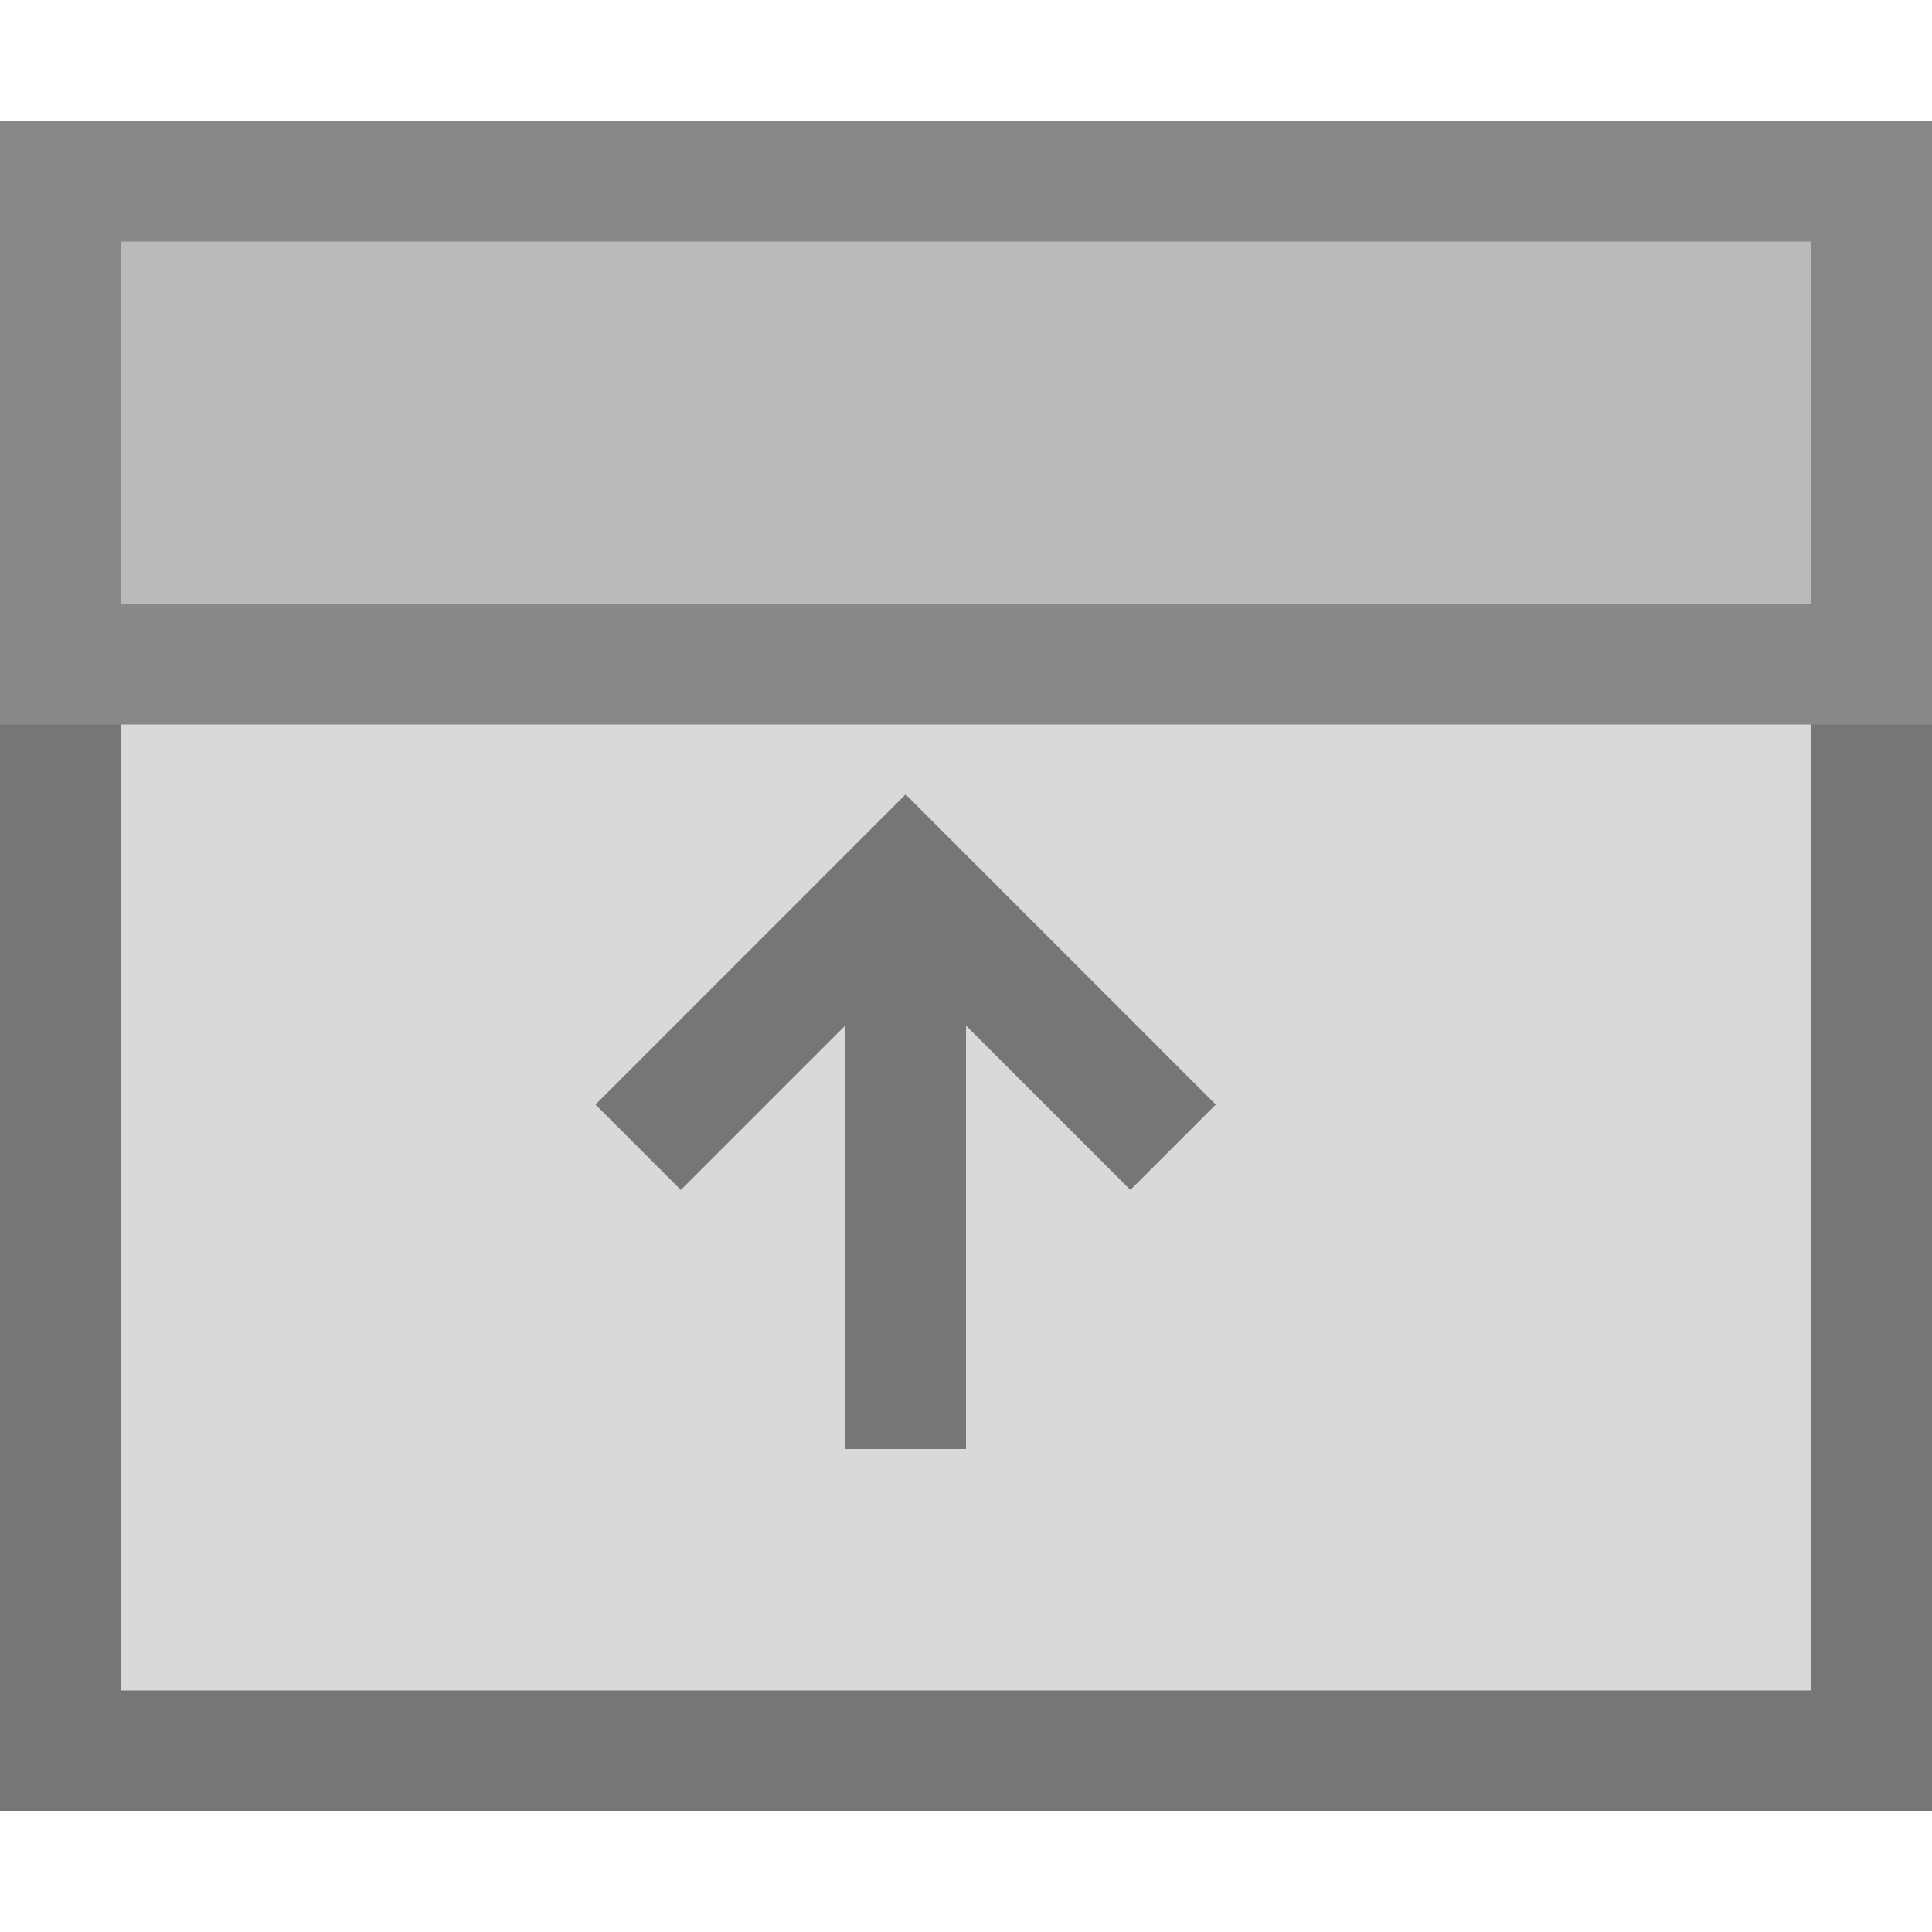 <?xml version="1.0" encoding="UTF-8"?>
<!DOCTYPE svg PUBLIC "-//W3C//DTD SVG 1.1//EN" "http://www.w3.org/Graphics/SVG/1.1/DTD/svg11.dtd">
<svg version="1.1" id="Layer_1" xmlns="http://www.w3.org/2000/svg" xmlns:xlink="http://www.w3.org/1999/xlink" x="0px" y="0px" width="16px" height="16px" viewBox="0 0 16 16" enable-background="new 0 0 16 16" xml:space="preserve">
  <g id="icon">
    <path d="M15.5,5.5v9H0.5V5.5" fill="#D9D9D9" stroke="#767676" stroke-width="1" stroke-miterlimit="50"/>
    <rect x="0.5" y="1.5" width="15" height="4" fill="#BABABA" stroke="#888888" stroke-width="1" stroke-linecap="round" stroke-miterlimit="50"/>
    <path d="M7.5,12V7.25M9.715,9.501L7.5,7.286L5.285,9.501" fill="#D9D9D9" stroke="#767676" stroke-width="1" stroke-miterlimit="50"/>
  </g>
</svg>
